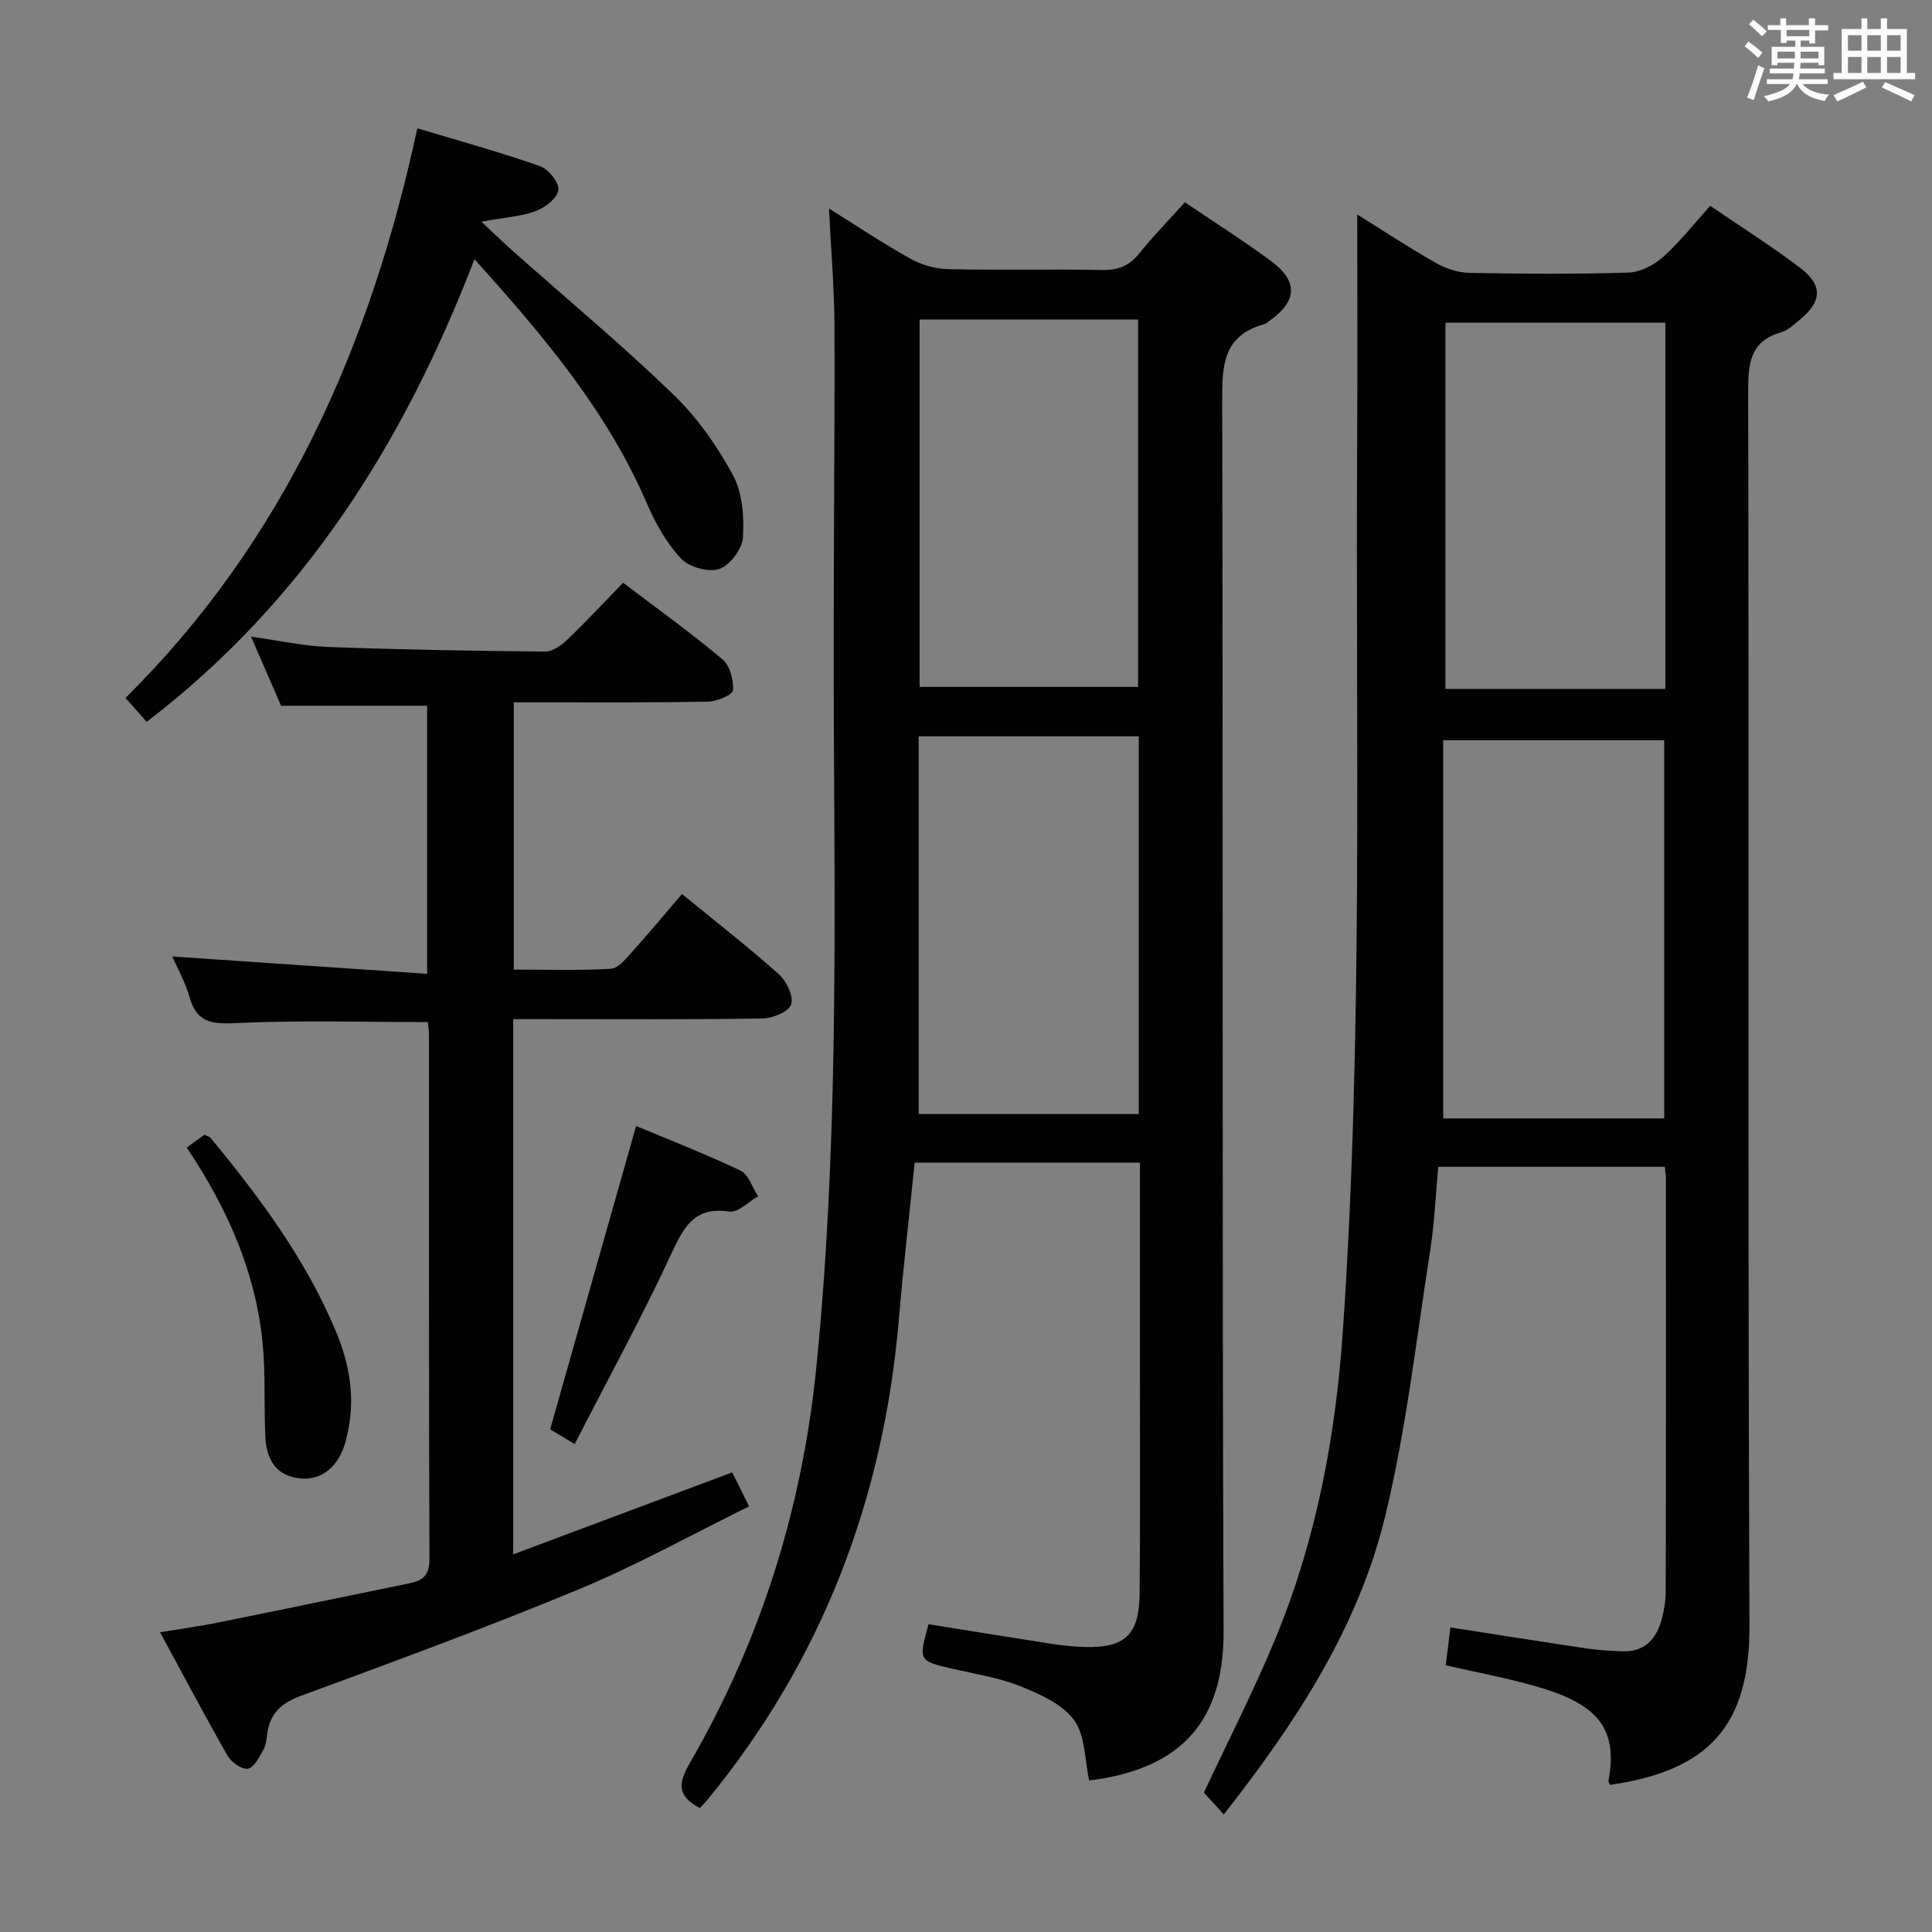 <svg enable-background="new 0 0 400 400" viewBox="0 0 400 400" xmlns="http://www.w3.org/2000/svg"><rect x="0" y="0" width="400" height="400" fill="#808080" stroke="none"/><g fill="#010100"><path d="m253.37 375.66c-1.64-1.81-2.97-3.27-4.11-4.53 5.13-10.99 10.61-21.6 15.1-32.61 8.23-20.16 12.18-41.3 13.67-63.03 4.23-61.71 2.59-123.5 2.96-185.26.09-15.25.01-30.51.01-45.82 5.03 3.13 10.55 6.76 16.28 10.03 2.05 1.17 4.59 2 6.92 2.05 10.99.21 22 .29 32.99-.06 2.44-.08 5.26-1.56 7.15-3.24 3.44-3.07 6.32-6.78 9.74-10.58 6.32 4.32 12.62 8.3 18.55 12.79 4.86 3.68 4.63 7.05-.13 10.9-1.16.94-2.34 2.1-3.71 2.49-6.46 1.85-6.86 6.41-6.85 12.24.18 85.15-.09 170.3.27 255.45.09 20.98-8.49 30.08-28.87 33.07-.12-.3-.36-.63-.31-.9 2.07-11.18-2.7-15.96-14.91-19.48-6.18-1.78-12.54-2.95-18.79-4.39.33-2.69.62-5.11.96-7.84 9.53 1.48 18.81 2.96 28.12 4.34 2.46.37 4.96.51 7.44.61 4.31.17 6.87-2.2 8.03-6.1.6-2.05.98-4.24.99-6.37.07-28.49.05-56.99.04-85.48 0-.66-.12-1.32-.23-2.37-15.43 0-30.84 0-46.91 0-.52 5.63-.76 11.55-1.67 17.37-2.87 18.34-4.94 36.9-9.29 54.89-5.59 23.14-18.51 42.81-33.44 61.83zm91.19-144.1c0-26.51 0-52.4 0-78.29-15.29 0-30.21 0-45.76 0v78.29zm.23-164.74c-15.45 0-30.49 0-45.53 0v75.81h45.53c0-25.34 0-50.31 0-75.81z"/><path d="m144.9 374.34c-4.89-2.56-4.43-5.25-2.04-9.39 14.68-25.38 23.24-52.73 26.16-81.95 4.42-44.15 3.85-88.41 3.62-132.68-.15-27.49.2-54.98.13-82.47-.02-8.13-.73-16.26-1.14-24.68 5.51 3.44 10.99 7.11 16.72 10.31 2.32 1.3 5.19 2.18 7.84 2.24 10.66.25 21.33-.02 31.99.18 3.29.06 5.61-.84 7.68-3.42 2.9-3.62 6.17-6.95 9.46-10.6 6.05 4.1 12.07 7.92 17.8 12.14 5.67 4.18 5.48 8.27-.15 12.31-.41.29-.8.67-1.26.8-8.61 2.36-8.69 8.71-8.67 16.18.22 84.81-.04 169.63.29 254.44.07 18.45-8.59 28.49-27.82 30.88-.96-4.31-.8-9.31-3.13-12.5-2.41-3.3-7.02-5.36-11.06-6.99-4.41-1.78-9.25-2.52-13.93-3.6-7.23-1.67-7.24-1.63-5.15-9.26 8.4 1.34 16.85 2.72 25.31 4.03 2.3.35 4.62.61 6.94.68 8.45.24 11.39-2.5 11.46-11.17.13-14.83.06-29.66.06-44.49 0-13.16 0-26.33 0-39.49 0-1.62 0-3.24 0-5.13-15.77 0-31.03 0-46.64 0-1.1 10.85-2.34 21.53-3.25 32.24-3.15 37.31-15.88 70.77-39.76 99.81-.43.47-.88.94-1.46 1.58zm90.87-221.89c-15.45 0-30.34 0-45.56 0v78.2h45.56c0-26.18 0-52.08 0-78.2zm-45.37-86.3v76.07h45.23c0-25.57 0-50.78 0-76.07-15.15 0-29.93 0-45.23 0z"/><path d="m151.6 304.84c.98 1.99 1.98 4.01 3.48 7.04-11.9 5.86-23.21 12.17-35.08 17.1-19.01 7.89-38.35 15-57.67 22.11-4.1 1.51-6.42 3.63-6.99 7.84-.15 1.14-.27 2.39-.82 3.36-.86 1.49-1.92 3.68-3.19 3.9-1.25.21-3.43-1.32-4.2-2.67-4.69-8.2-9.1-16.56-13.99-25.58 4.36-.72 8.06-1.22 11.71-1.95 13.33-2.69 26.64-5.47 39.96-8.19 2.74-.56 4.12-1.7 4.1-4.97-.14-36.16-.08-72.32-.1-108.48 0-.96-.16-1.91-.24-2.74-13.42 0-26.55-.41-39.63.21-5.01.24-8.21-.03-9.69-5.36-.83-3-2.43-5.79-3.58-8.43 17.48 1.19 34.88 2.38 52.76 3.59 0-19.22 0-37.3 0-55.5-9.79 0-19.66 0-30.23 0-1.77-4.06-3.85-8.85-6.23-14.31 5.86.81 10.89 1.95 15.96 2.14 14.96.55 29.94.81 44.91.95 1.53.01 3.35-1.24 4.56-2.41 3.96-3.79 7.69-7.81 11.61-11.84 7.18 5.46 14.07 10.4 20.55 15.84 1.54 1.29 2.35 4.27 2.21 6.39-.06.94-3.3 2.35-5.12 2.38-11.33.23-22.66.14-33.99.15-1.98 0-3.96 0-6.29 0v55.33c6.61 0 13.38.23 20.11-.17 1.59-.1 3.22-2.2 4.53-3.65 3.45-3.83 6.74-7.81 10.19-11.83 7.64 6.26 14.07 11.25 20.11 16.68 1.57 1.41 3.05 4.59 2.48 6.21-.54 1.52-3.85 2.86-5.96 2.89-15.33.24-30.66.13-45.99.13-1.79 0-3.58 0-5.59 0v110.81c15.27-5.72 30.14-11.28 45.35-16.97z"/><path d="m98.23 53.67c-14.62 38.01-35.26 70.84-67.86 95.78-1.42-1.6-2.7-3.04-4.39-4.94 32.92-32.63 50.73-72.97 60.43-117.95 8.65 2.61 17.1 4.93 25.35 7.82 1.76.61 4.01 3.38 3.85 4.94-.16 1.64-2.71 3.64-4.63 4.36-3.03 1.13-6.41 1.32-11.33 2.22 2.78 2.59 4.65 4.4 6.6 6.13 11.07 9.83 22.45 19.32 33.1 29.59 4.95 4.77 9.1 10.67 12.39 16.72 1.99 3.66 2.34 8.63 2.08 12.92-.15 2.37-2.66 5.76-4.86 6.52-2.21.77-6.24-.33-7.9-2.08-3-3.17-5.31-7.24-7.05-11.3-8.23-19.14-21.34-34.74-35.78-50.73z"/><path d="m118.99 298.97c-2.78-1.66-4.17-2.49-5.09-3.04 5.94-20.97 11.79-41.61 17.8-62.81 6.87 2.88 14.37 5.79 21.61 9.25 1.68.8 2.45 3.49 3.64 5.31-1.99 1.13-4.15 3.43-5.93 3.17-6.82-1.01-9.17 2.58-11.74 8.12-6.18 13.36-13.27 26.3-20.29 40z"/><path d="m38.66 237.59c1.49-1.08 2.56-1.86 3.66-2.66.49.25 1.04.36 1.31.7 10.19 12.33 19.68 25.12 25.91 40 2.74 6.54 3.98 13.31 2.57 20.39-.23 1.13-.47 2.27-.84 3.36-1.65 4.84-5.26 7.37-9.72 6.64-4.84-.78-6.42-4.36-6.62-8.63-.31-6.47.08-13-.57-19.43-1.46-14.68-7.29-27.82-15.7-40.37z"/></g><path d="m361.2 9.6.8-1c.9.7 1.9 1.4 2.9 2.3l-.9 1.1c-1-1-2-1.8-2.8-2.4zm.5 10.6c.9-2.1 1.6-4.3 2.3-6.7.4.2.8.4 1.3.6-.7 2.1-1.5 4.3-2.2 6.6zm.4-15.2.9-.9c1 .8 2 1.6 2.8 2.4l-1 1c-.9-.9-1.8-1.7-2.7-2.5zm12.5-1.2h1.2v1.4h2.7v1.1h-2.7v2.7h-1.2v-.6h-1.8v1.3h4.9v3.8h-1.2v-.5h-3.7c0 .4-.1.9-.1 1.2h5.1v1h-5.2c0 .5-.1.9-.2 1.2h6v1h-5.2c1.1 1.3 2.9 2 5.5 2.2-.4.4-.7.8-.9 1.3-2.9-.5-4.8-1.6-5.7-3.5h-.1c-.8 1.7-2.7 2.9-5.9 3.6-.2-.4-.6-.8-.9-1.1 2.8-.6 4.6-1.4 5.4-2.5h-4.8v-1h5.3c.1-.3.2-.7.2-1.2h-4.9v-1h5c0-.4 0-.8.1-1.2h-3.5v.5h-1.2v-3.8h4.9v-1.3h-1.8v.5h-1.2v-2.7h-2.7v-1h2.6v-1.4h1.2v1.4h4.7v-1.4zm-6.6 8.3h3.6c0-.4 0-.9 0-1.4h-3.6zm1.9-4.6h4.7v-1.3h-4.7zm6.6 3.2h-3.7v1.4h3.7z" fill="#fbfafc"/><path d="m385.3 3.8h1.3v2.2h2.8v-2.2h1.3v2.2h4.1v9.1h1.7v1.3h-16.9v-1.3h1.7v-9.1h4.1v-2.2zm.4 13.1.7 1.2c-1.8.9-3.8 1.9-6 2.9-.2-.4-.5-.8-.8-1.3 2.3-1 4.3-1.9 6.1-2.8zm-3.1-6.4h2.8v-3.2h-2.8zm0 4.6h2.8v-3.3h-2.8zm4-4.6h2.8v-3.2h-2.8zm0 4.6h2.8v-3.3h-2.8zm3.7 1.9c2.1.9 4.1 1.8 6.1 2.7l-.7 1.3c-2.2-1.1-4.2-2-6.1-2.9zm3.2-9.7h-2.8v3.2h2.8zm-2.8 7.8h2.8v-3.3h-2.8z" fill="#fbfafc"/></svg>